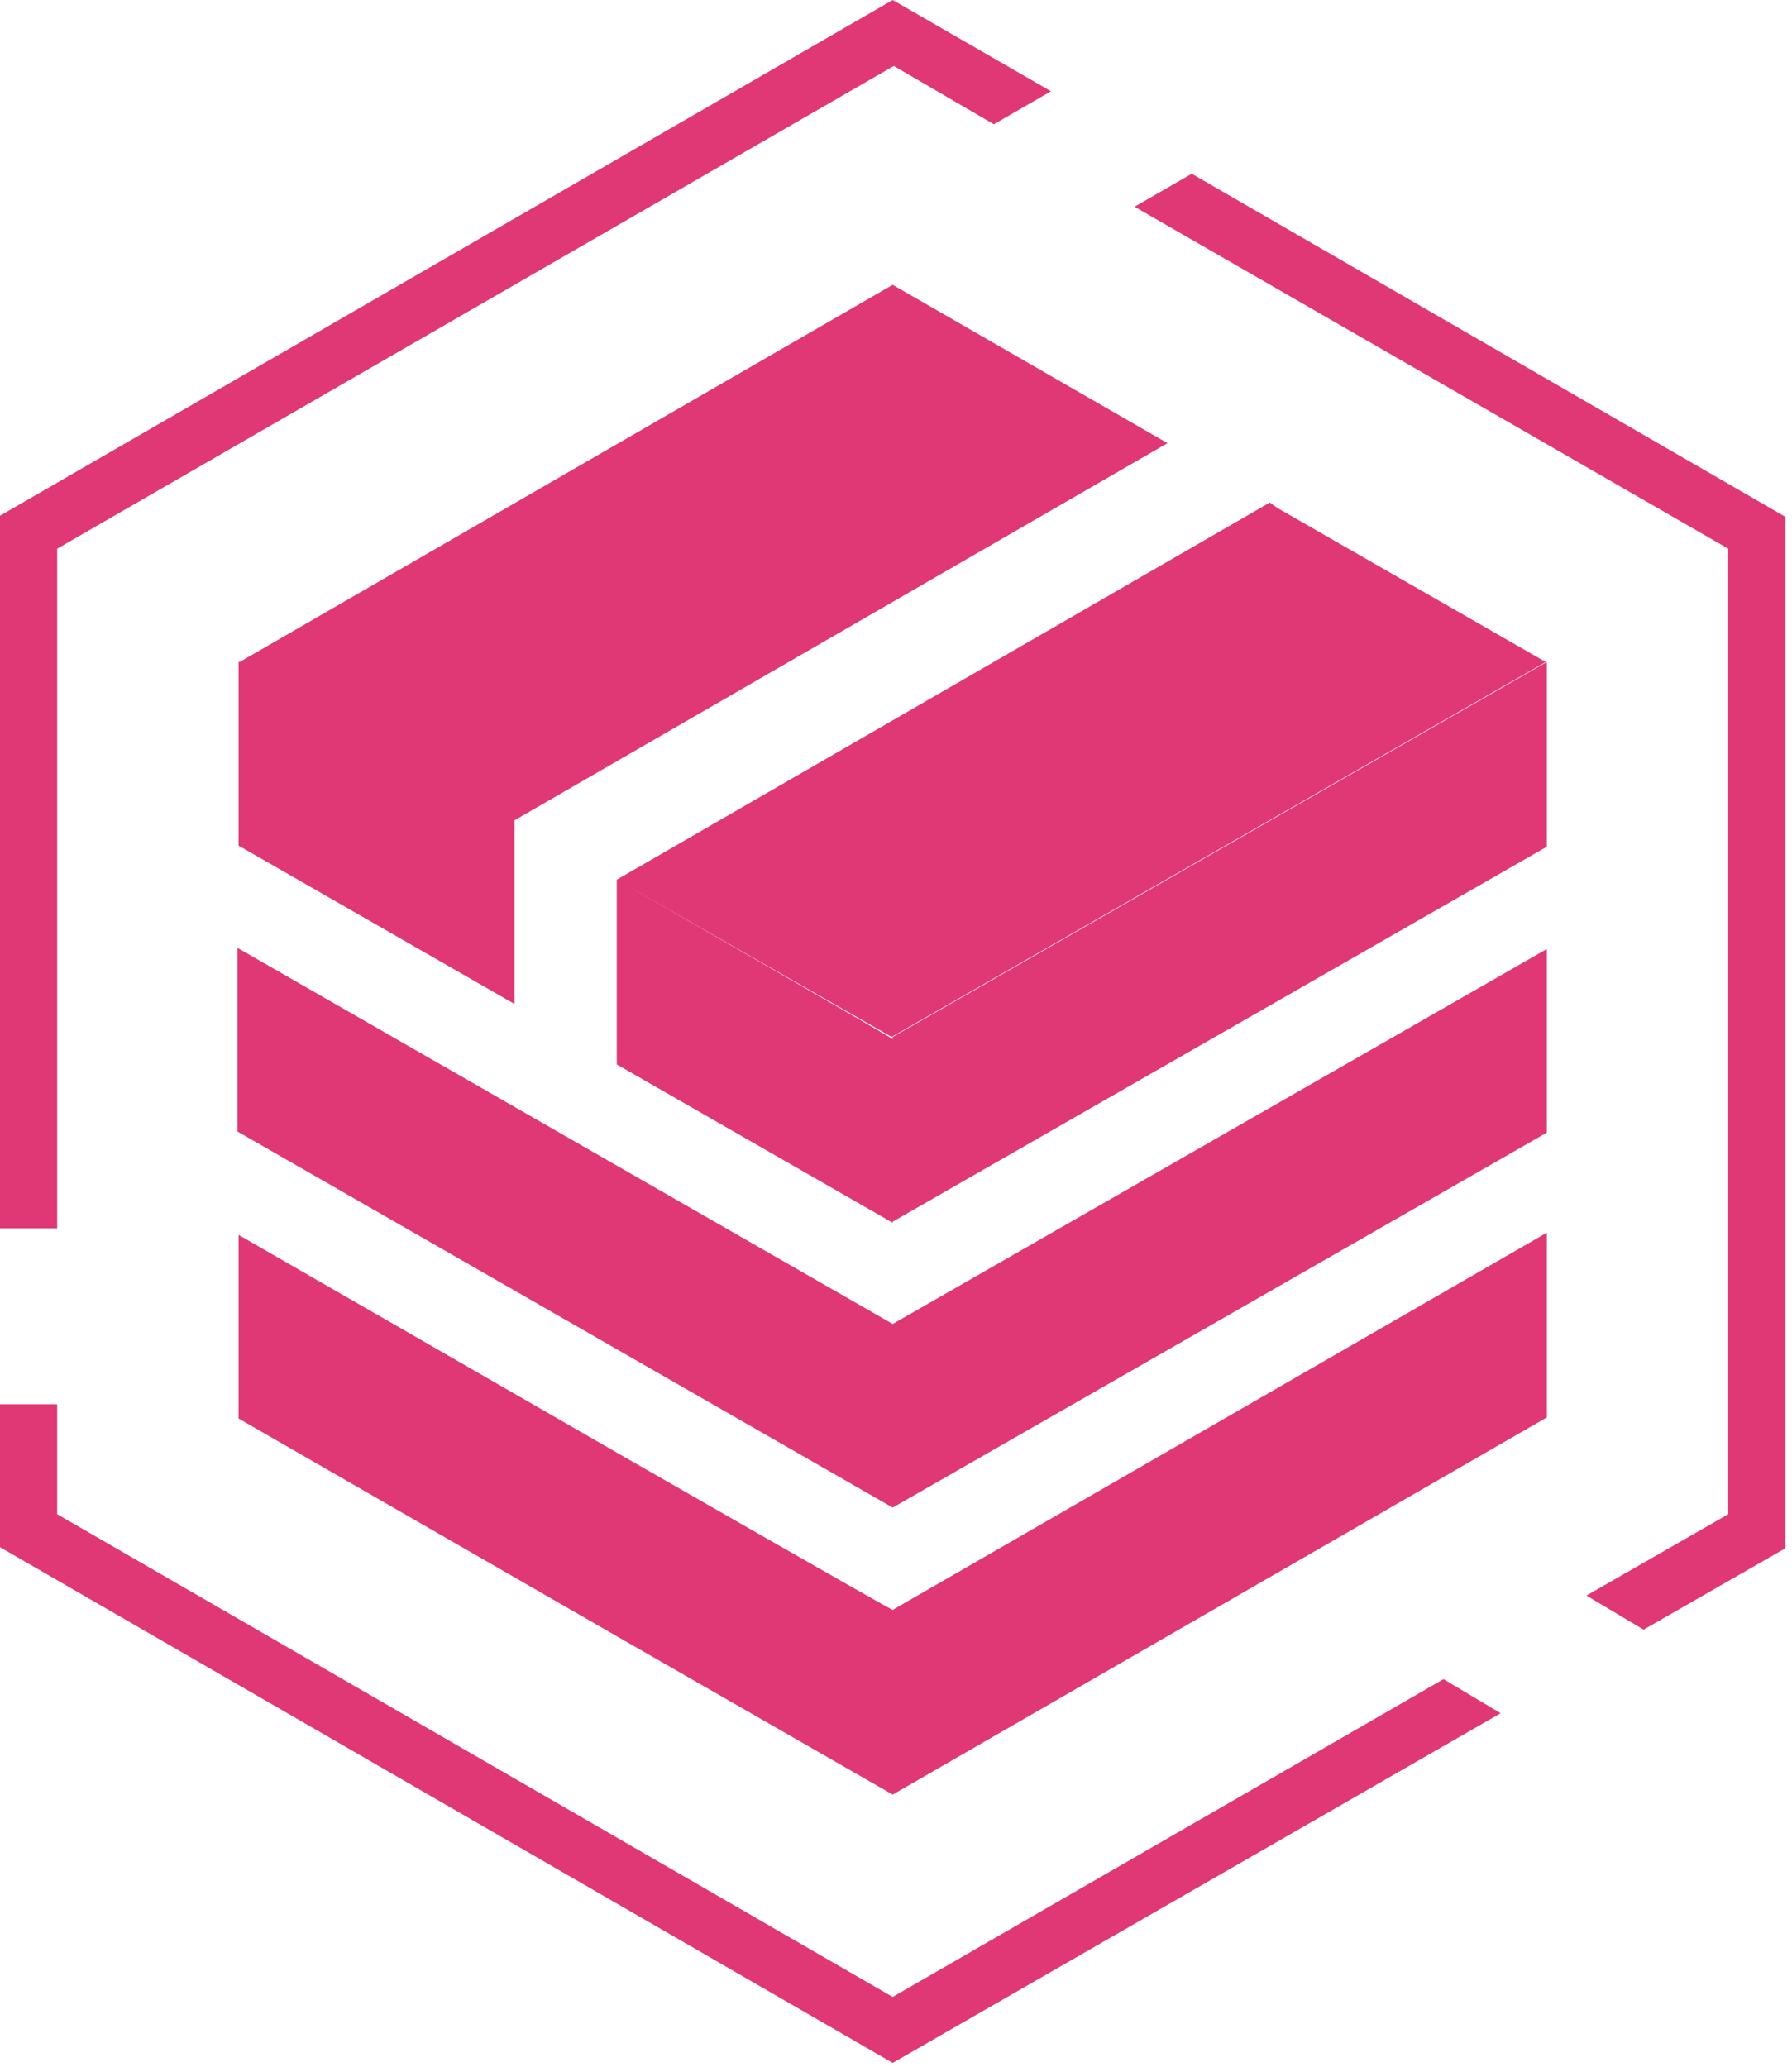 <?xml version="1.0" encoding="UTF-8"?>
<svg width="163px" height="188px" viewBox="0 0 163 188" version="1.1" xmlns="http://www.w3.org/2000/svg" xmlns:xlink="http://www.w3.org/1999/xlink">
    <title>witdb</title>
    <g id="Page-1" stroke="none" stroke-width="1" fill="none" fill-rule="evenodd">
        <g id="witdb" transform="translate(0, -0)" fill="#E03875" fill-rule="nonzero">
            <path d="M5.2,49.9 L81.3,6 L90.4,11.3 L95.6,8.3 L81.2,0 L0,46.9 L0,111.7 L5.2,111.7 L5.2,49.9 Z M81.2,181.6 L5.2,137.7 L5.2,127.7 L0,127.7 L0,140.7 L81.2,187.6 L136.5,155.8 L131.3,152.7 L81.2,181.6 Z M108.4,15.8 L103.2,18.8 L157.2,49.9 L157.2,137.7 L144.3,145.1 L149.5,148.2 L162.4,140.8 L162.4,47 L108.4,15.8 Z" id="Shape"></path>
            <path d="M81.2,94.5 C81.2,94.4 56.8,80.4 56.8,80.4 L81.1,94.3 L140.6,60.2 L116.2,46.2 L115.5,45.7 L56.1,80 L56.1,96.8 L56.8,97.2 L81.2,111.2 L81.2,111.1 L140.7,77 L140.7,60.2 L81.2,94.3 L81.2,94.5 Z" id="Path"></path>
            <polygon id="Path" points="56.8 106.4 46 100.2 21.6 86.2 21.6 102.9 46 116.9 56.8 123.1 81.2 137.1 140.7 103 140.7 86.3 81.2 120.4"></polygon>
            <path d="M56.8,132.5 L21.7,112.3 L21.7,129 L56.8,149.2 L81.2,163.2 L140.7,128.9 L140.7,112.1 L81.2,146.4 C81.2,146.5 56.8,132.5 56.8,132.5 Z M21.8,60.2 L21.7,60.2 L21.7,76.9 L46.1,90.9 L46.8,91.3 L46.8,74.6 L106.2,40.3 L105.5,39.9 L81.2,25.9 L21.8,60.2 Z" id="Shape"></path>
        </g>
    </g>
</svg>